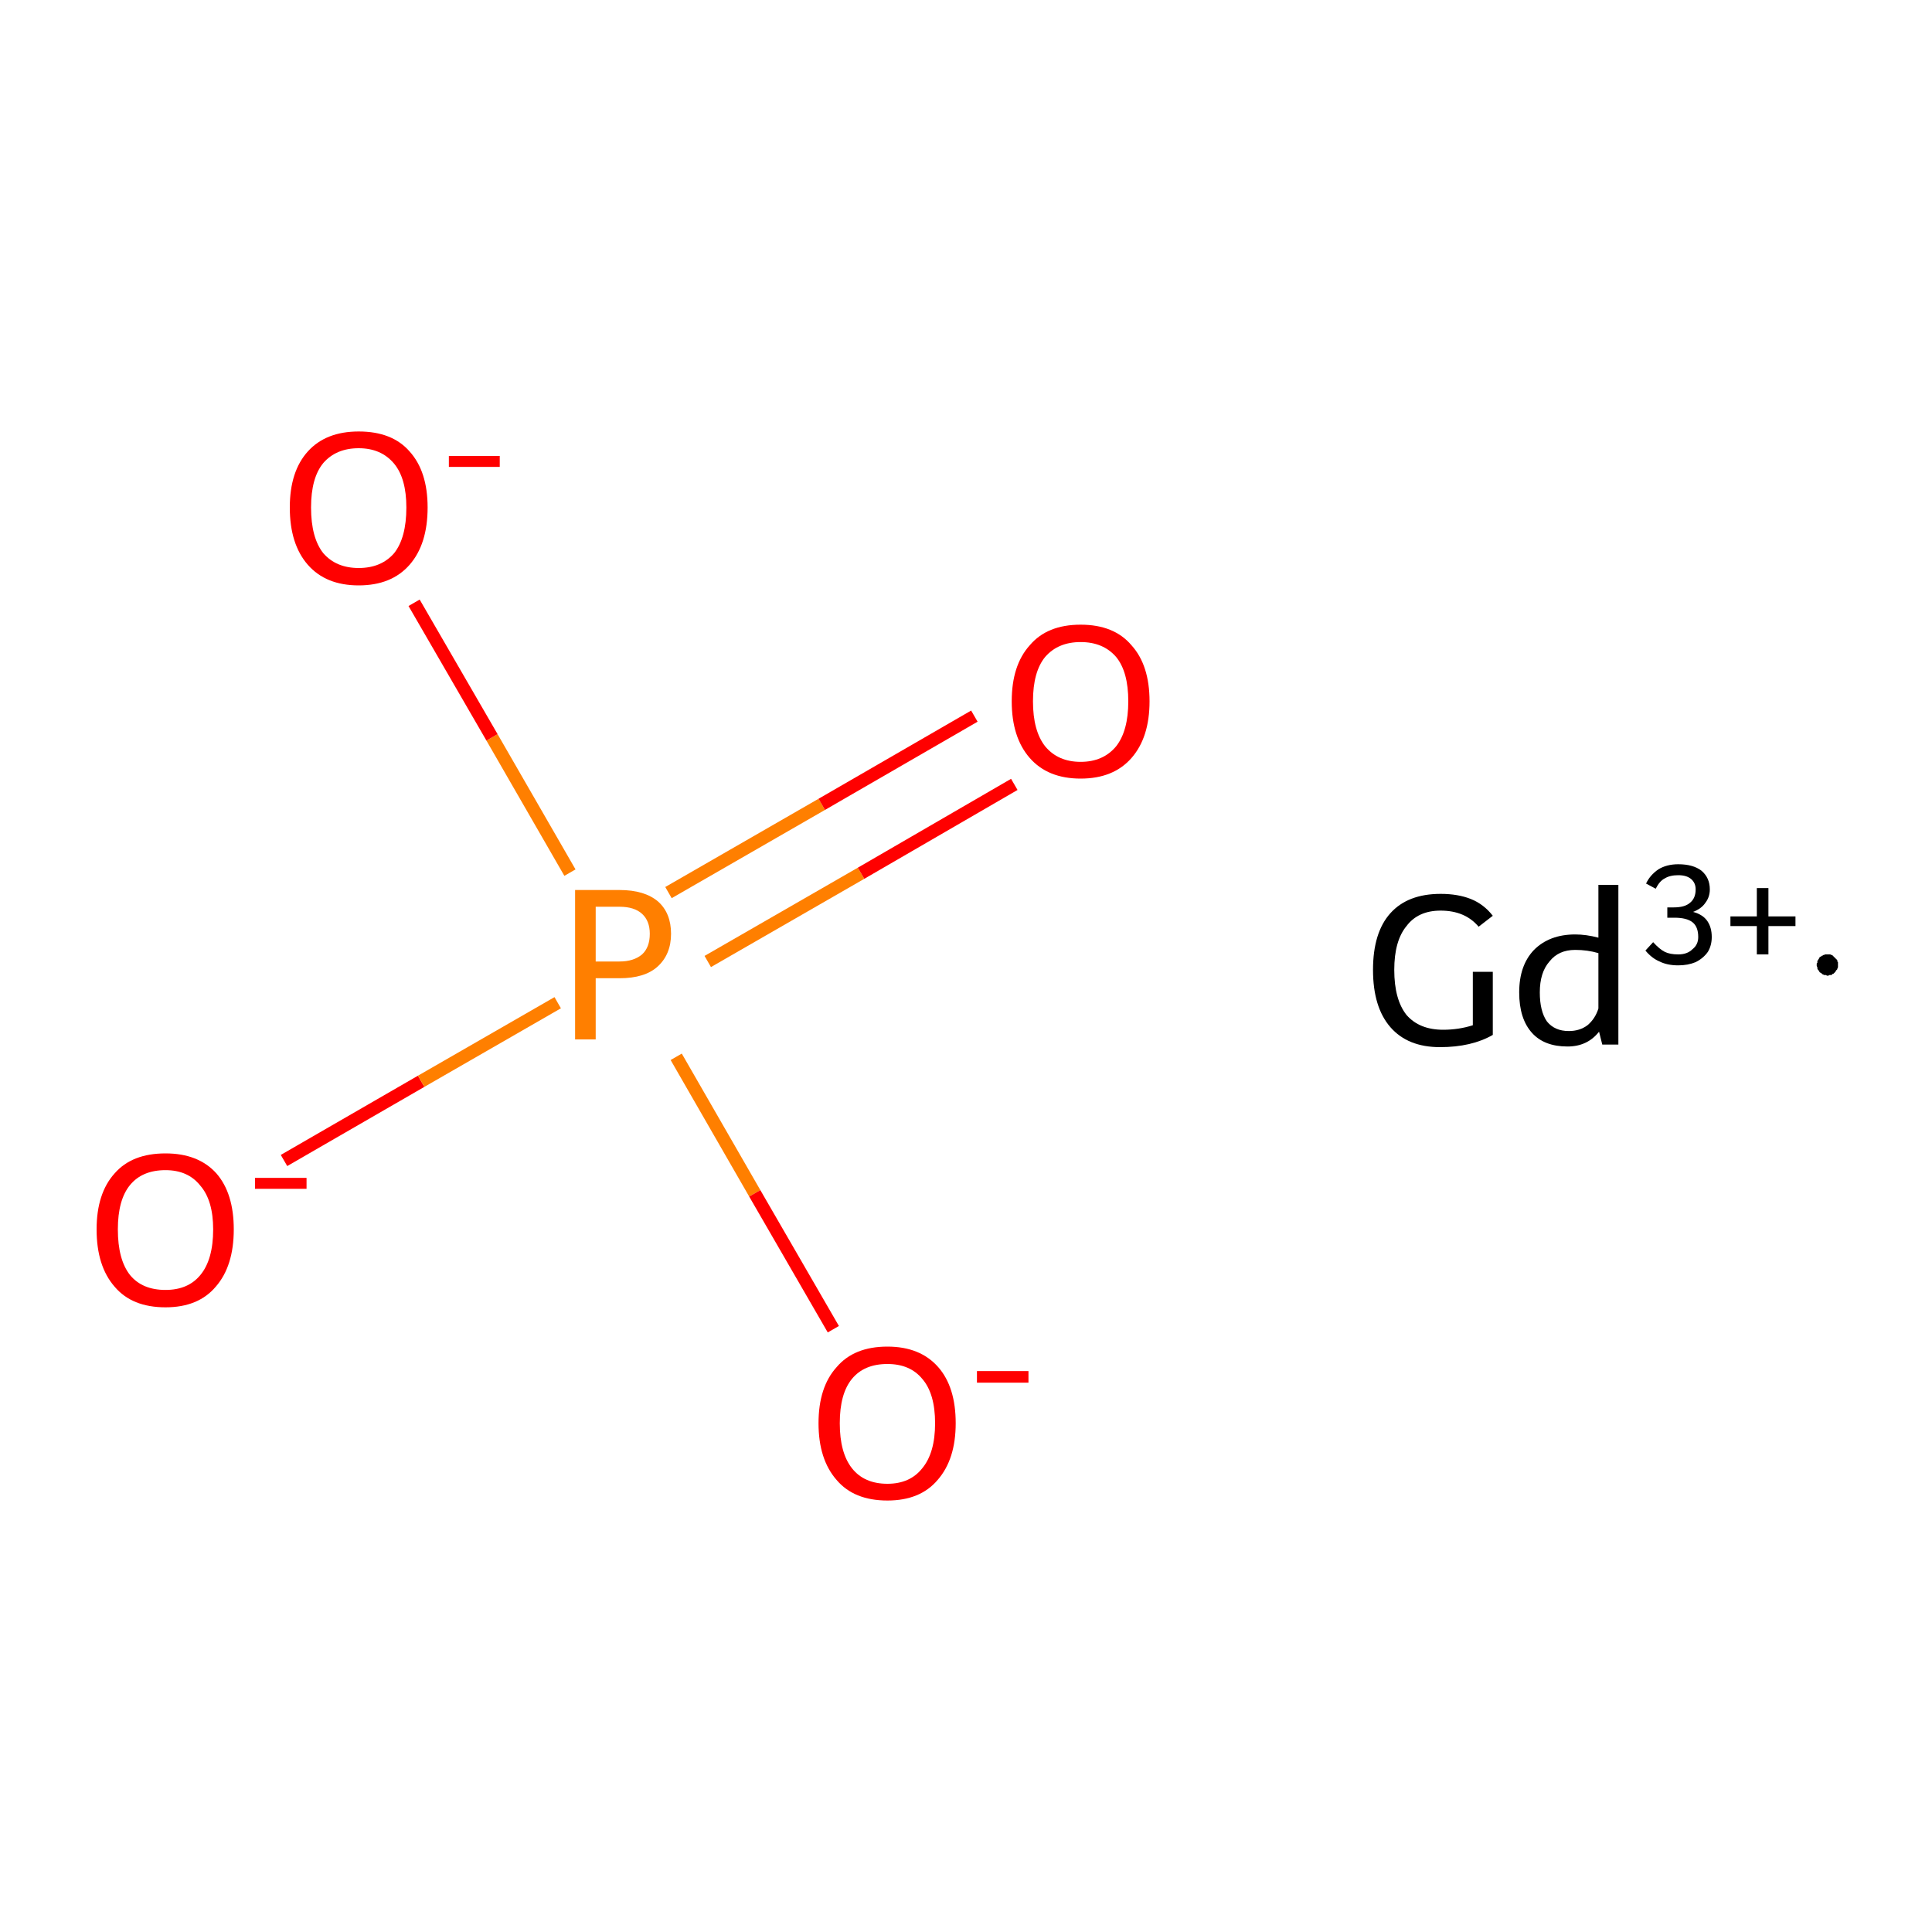 <?xml version='1.0' encoding='iso-8859-1'?>
<svg version='1.1' baseProfile='full'
              xmlns='http://www.w3.org/2000/svg'
                      xmlns:rdkit='http://www.rdkit.org/xml'
                      xmlns:xlink='http://www.w3.org/1999/xlink'
                  xml:space='preserve'
width='300px' height='300px' viewBox='0 0 300 300'>
<!-- END OF HEADER -->
<rect style='opacity:1.0;fill:#FFFFFF;stroke:none' width='300.0' height='300.0' x='0.0' y='0.0'> </rect>
<path class='bond-0 atom-0 atom-1' d='M 44.1,180.2 L 65.4,167.9' style='fill:none;fill-rule:evenodd;stroke:#FF0000;stroke-width:2.0px;stroke-linecap:butt;stroke-linejoin:miter;stroke-opacity:1' />
<path class='bond-0 atom-0 atom-1' d='M 65.4,167.9 L 86.6,155.7' style='fill:none;fill-rule:evenodd;stroke:#FF7F00;stroke-width:2.0px;stroke-linecap:butt;stroke-linejoin:miter;stroke-opacity:1' />
<path class='bond-1 atom-1 atom-2' d='M 109.9,149.3 L 133.7,135.6' style='fill:none;fill-rule:evenodd;stroke:#FF7F00;stroke-width:2.0px;stroke-linecap:butt;stroke-linejoin:miter;stroke-opacity:1' />
<path class='bond-1 atom-1 atom-2' d='M 133.7,135.6 L 157.5,121.8' style='fill:none;fill-rule:evenodd;stroke:#FF0000;stroke-width:2.0px;stroke-linecap:butt;stroke-linejoin:miter;stroke-opacity:1' />
<path class='bond-1 atom-1 atom-2' d='M 103.8,138.6 L 127.6,124.9' style='fill:none;fill-rule:evenodd;stroke:#FF7F00;stroke-width:2.0px;stroke-linecap:butt;stroke-linejoin:miter;stroke-opacity:1' />
<path class='bond-1 atom-1 atom-2' d='M 127.6,124.9 L 151.3,111.2' style='fill:none;fill-rule:evenodd;stroke:#FF0000;stroke-width:2.0px;stroke-linecap:butt;stroke-linejoin:miter;stroke-opacity:1' />
<path class='bond-2 atom-1 atom-3' d='M 88.5,135.5 L 76.4,114.5' style='fill:none;fill-rule:evenodd;stroke:#FF7F00;stroke-width:2.0px;stroke-linecap:butt;stroke-linejoin:miter;stroke-opacity:1' />
<path class='bond-2 atom-1 atom-3' d='M 76.4,114.5 L 64.3,93.6' style='fill:none;fill-rule:evenodd;stroke:#FF0000;stroke-width:2.0px;stroke-linecap:butt;stroke-linejoin:miter;stroke-opacity:1' />
<path class='bond-3 atom-1 atom-4' d='M 105.0,164.1 L 117.2,185.3' style='fill:none;fill-rule:evenodd;stroke:#FF7F00;stroke-width:2.0px;stroke-linecap:butt;stroke-linejoin:miter;stroke-opacity:1' />
<path class='bond-3 atom-1 atom-4' d='M 117.2,185.3 L 129.4,206.4' style='fill:none;fill-rule:evenodd;stroke:#FF0000;stroke-width:2.0px;stroke-linecap:butt;stroke-linejoin:miter;stroke-opacity:1' />
<path class='atom-0' d='M 15.0 190.9
Q 15.0 185.3, 17.8 182.2
Q 20.5 179.1, 25.7 179.1
Q 30.8 179.1, 33.6 182.2
Q 36.3 185.3, 36.3 190.9
Q 36.3 196.6, 33.5 199.8
Q 30.8 203.0, 25.7 203.0
Q 20.5 203.0, 17.8 199.8
Q 15.0 196.6, 15.0 190.9
M 25.7 200.3
Q 29.2 200.3, 31.1 198.0
Q 33.1 195.6, 33.1 190.9
Q 33.1 186.4, 31.1 184.1
Q 29.2 181.7, 25.7 181.7
Q 22.1 181.7, 20.2 184.0
Q 18.3 186.3, 18.3 190.9
Q 18.3 195.6, 20.2 198.0
Q 22.1 200.3, 25.7 200.3
' fill='#FF0000'/>
<path class='atom-0' d='M 39.6 182.9
L 47.6 182.9
L 47.6 184.6
L 39.6 184.6
L 39.6 182.9
' fill='#FF0000'/>
<path class='atom-1' d='M 96.2 138.2
Q 100.1 138.2, 102.2 140.0
Q 104.2 141.8, 104.2 145.0
Q 104.2 148.2, 102.1 150.1
Q 100.1 151.9, 96.2 151.9
L 92.5 151.9
L 92.5 161.4
L 89.3 161.4
L 89.3 138.2
L 96.2 138.2
M 96.2 149.3
Q 98.4 149.3, 99.7 148.2
Q 100.9 147.1, 100.9 145.0
Q 100.9 143.0, 99.7 141.9
Q 98.5 140.8, 96.2 140.8
L 92.5 140.8
L 92.5 149.3
L 96.2 149.3
' fill='#FF7F00'/>
<path class='atom-2' d='M 157.1 108.9
Q 157.1 103.3, 159.9 100.2
Q 162.6 97.0, 167.8 97.0
Q 173.0 97.0, 175.7 100.2
Q 178.5 103.3, 178.5 108.9
Q 178.5 114.5, 175.7 117.7
Q 172.9 120.9, 167.8 120.9
Q 162.7 120.9, 159.9 117.7
Q 157.1 114.5, 157.1 108.9
M 167.8 118.3
Q 171.3 118.3, 173.3 115.9
Q 175.2 113.5, 175.2 108.9
Q 175.2 104.3, 173.3 102.0
Q 171.3 99.7, 167.8 99.7
Q 164.3 99.7, 162.3 102.0
Q 160.4 104.3, 160.4 108.9
Q 160.4 113.5, 162.3 115.9
Q 164.3 118.3, 167.8 118.3
' fill='#FF0000'/>
<path class='atom-3' d='M 45.0 78.8
Q 45.0 73.2, 47.8 70.1
Q 50.6 67.0, 55.7 67.0
Q 60.9 67.0, 63.6 70.1
Q 66.4 73.2, 66.4 78.8
Q 66.4 84.5, 63.6 87.7
Q 60.8 90.9, 55.7 90.9
Q 50.6 90.9, 47.8 87.7
Q 45.0 84.5, 45.0 78.8
M 55.7 88.2
Q 59.2 88.2, 61.2 85.9
Q 63.1 83.5, 63.1 78.8
Q 63.1 74.3, 61.2 72.0
Q 59.2 69.6, 55.7 69.6
Q 52.2 69.6, 50.2 71.9
Q 48.3 74.2, 48.3 78.8
Q 48.3 83.5, 50.2 85.9
Q 52.2 88.2, 55.7 88.2
' fill='#FF0000'/>
<path class='atom-3' d='M 69.7 70.8
L 77.6 70.8
L 77.6 72.5
L 69.7 72.5
L 69.7 70.8
' fill='#FF0000'/>
<path class='atom-4' d='M 127.1 221.0
Q 127.1 215.4, 129.9 212.3
Q 132.6 209.1, 137.8 209.1
Q 142.9 209.1, 145.7 212.3
Q 148.4 215.4, 148.4 221.0
Q 148.4 226.6, 145.6 229.8
Q 142.9 233.0, 137.8 233.0
Q 132.6 233.0, 129.9 229.8
Q 127.1 226.6, 127.1 221.0
M 137.8 230.4
Q 141.3 230.4, 143.2 228.0
Q 145.2 225.6, 145.2 221.0
Q 145.2 216.4, 143.2 214.1
Q 141.3 211.8, 137.8 211.8
Q 134.2 211.8, 132.3 214.1
Q 130.4 216.4, 130.4 221.0
Q 130.4 225.6, 132.3 228.0
Q 134.2 230.4, 137.8 230.4
' fill='#FF0000'/>
<path class='atom-4' d='M 151.7 212.9
L 159.7 212.9
L 159.7 214.7
L 151.7 214.7
L 151.7 212.9
' fill='#FF0000'/>
<path class='atom-5' d='M 231.8 150.9
L 231.8 160.7
Q 228.5 162.6, 223.6 162.6
Q 218.6 162.6, 215.9 159.5
Q 213.2 156.4, 213.2 150.6
Q 213.2 144.8, 215.9 141.8
Q 218.6 138.8, 223.7 138.8
Q 226.4 138.8, 228.4 139.6
Q 230.4 140.4, 231.8 142.2
L 229.6 143.9
Q 227.5 141.4, 223.7 141.4
Q 220.2 141.4, 218.4 143.8
Q 216.5 146.1, 216.5 150.6
Q 216.5 155.2, 218.4 157.6
Q 220.4 159.9, 224.1 159.9
Q 226.5 159.9, 228.7 159.2
L 228.7 150.9
L 231.8 150.9
' fill='#000000'/>
<path class='atom-5' d='M 251.3 137.4
L 251.3 162.2
L 248.8 162.2
L 248.3 160.2
Q 246.5 162.5, 243.4 162.5
Q 239.8 162.5, 237.9 160.4
Q 235.9 158.2, 235.9 154.1
Q 235.9 149.9, 238.2 147.5
Q 240.6 145.1, 244.6 145.1
Q 246.3 145.1, 248.2 145.6
L 248.2 137.4
L 251.3 137.4
M 243.6 160.1
Q 245.3 160.1, 246.5 159.2
Q 247.7 158.2, 248.2 156.6
L 248.2 148.0
Q 246.5 147.5, 244.6 147.5
Q 242.0 147.5, 240.6 149.3
Q 239.1 151.0, 239.1 154.1
Q 239.1 157.0, 240.2 158.6
Q 241.4 160.1, 243.6 160.1
' fill='#000000'/>
<path class='atom-5' d='M 262.9 141.6
Q 264.4 142.0, 265.1 143.0
Q 265.8 144.0, 265.8 145.5
Q 265.8 146.8, 265.2 147.8
Q 264.5 148.8, 263.3 149.4
Q 262.1 149.9, 260.6 149.9
Q 258.9 149.9, 257.7 149.3
Q 256.5 148.8, 255.5 147.6
L 256.7 146.3
Q 257.7 147.4, 258.5 147.8
Q 259.3 148.2, 260.6 148.2
Q 262.0 148.2, 262.8 147.4
Q 263.7 146.7, 263.7 145.5
Q 263.7 143.9, 262.8 143.2
Q 261.9 142.5, 260.0 142.5
L 258.9 142.5
L 258.9 140.9
L 259.9 140.9
Q 261.6 140.9, 262.4 140.2
Q 263.3 139.5, 263.3 138.1
Q 263.3 137.1, 262.6 136.5
Q 261.9 135.9, 260.6 135.9
Q 259.3 135.9, 258.5 136.4
Q 257.7 136.8, 257.1 138.0
L 255.6 137.2
Q 256.2 135.9, 257.5 135.0
Q 258.8 134.2, 260.6 134.2
Q 262.9 134.2, 264.2 135.2
Q 265.5 136.3, 265.5 138.1
Q 265.5 139.3, 264.8 140.2
Q 264.2 141.1, 262.9 141.6
' fill='#000000'/>
<path class='atom-5' d='M 268.7 142.3
L 272.8 142.3
L 272.8 137.9
L 274.6 137.9
L 274.6 142.3
L 278.8 142.3
L 278.8 143.8
L 274.6 143.8
L 274.6 148.2
L 272.8 148.2
L 272.8 143.8
L 268.7 143.8
L 268.7 142.3
' fill='#000000'/>
<path class='atom-5' d='M 285.4,149.8 L 285.4,150.0 L 285.4,150.1 L 285.4,150.2 L 285.3,150.4 L 285.3,150.5 L 285.2,150.6 L 285.1,150.7 L 285.0,150.9 L 284.9,151.0 L 284.8,151.1 L 284.7,151.2 L 284.6,151.2 L 284.5,151.3 L 284.4,151.4 L 284.2,151.4 L 284.1,151.4 L 283.9,151.5 L 283.8,151.5 L 283.7,151.5 L 283.5,151.4 L 283.4,151.4 L 283.2,151.4 L 283.1,151.3 L 283.0,151.3 L 282.9,151.2 L 282.8,151.1 L 282.6,151.0 L 282.5,150.9 L 282.5,150.8 L 282.4,150.7 L 282.3,150.6 L 282.2,150.4 L 282.2,150.3 L 282.2,150.2 L 282.1,150.0 L 282.1,149.9 L 282.1,149.7 L 282.1,149.6 L 282.2,149.5 L 282.2,149.3 L 282.2,149.2 L 282.3,149.1 L 282.4,148.9 L 282.5,148.8 L 282.5,148.7 L 282.6,148.6 L 282.8,148.5 L 282.9,148.4 L 283.0,148.4 L 283.1,148.3 L 283.2,148.3 L 283.4,148.2 L 283.5,148.2 L 283.7,148.2 L 283.8,148.2 L 283.9,148.2 L 284.1,148.2 L 284.2,148.2 L 284.4,148.3 L 284.5,148.3 L 284.6,148.4 L 284.7,148.5 L 284.8,148.6 L 284.9,148.7 L 285.0,148.8 L 285.1,148.9 L 285.2,149.0 L 285.3,149.1 L 285.3,149.3 L 285.4,149.4 L 285.4,149.5 L 285.4,149.7 L 285.4,149.8 L 283.8,149.8 Z' style='fill:#000000;fill-rule:evenodd;fill-opacity:1;stroke:#000000;stroke-width:0.0px;stroke-linecap:butt;stroke-linejoin:miter;stroke-miterlimit:10;stroke-opacity:1;' />
</svg>
